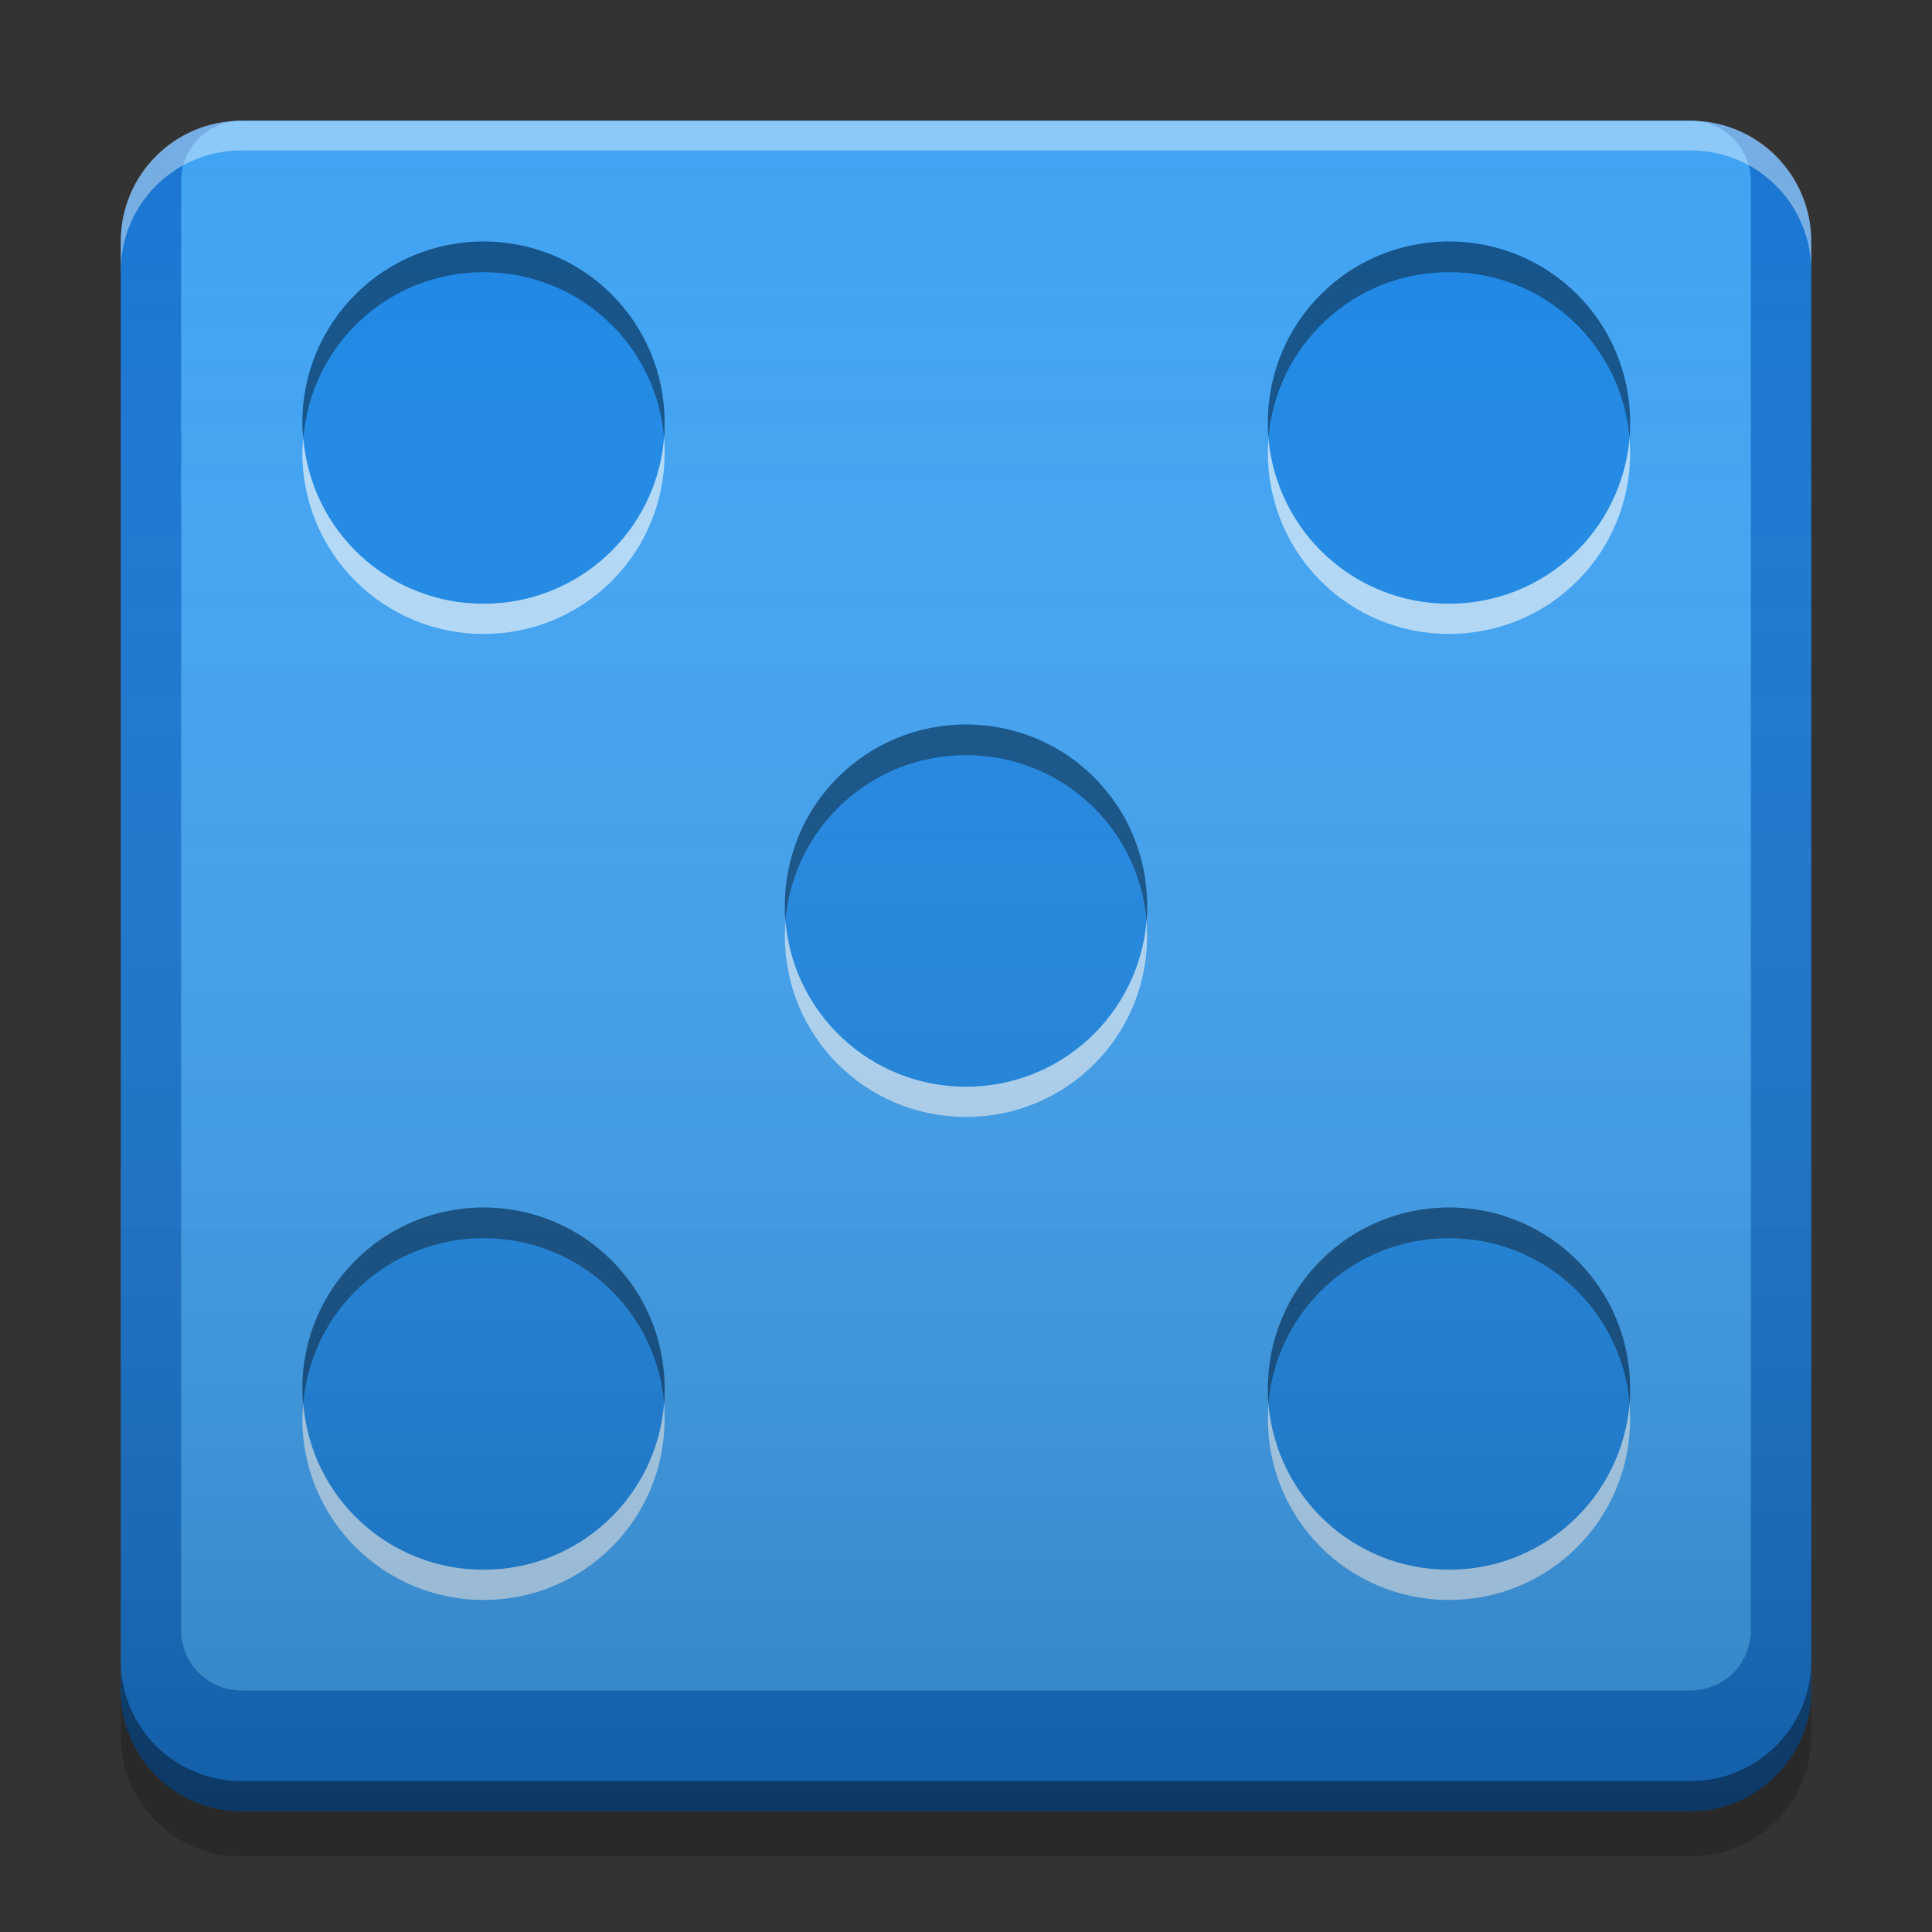
<svg xmlns="http://www.w3.org/2000/svg" xmlns:xlink="http://www.w3.org/1999/xlink" width="16" height="16" viewBox="0 0 16 16" version="1.1">
<rect x="0" y="0" width="16" height="16" fill="#333333" stroke="none"/>
<defs>
<linearGradient id="linear0" gradientUnits="userSpaceOnUse" x1="10.054" y1="-199.125" x2="10.054" y2="-213.942" gradientTransform="matrix(0.945,0,0,0.945,-0,203.15)">
<stop offset="0" style="stop-color:rgb(0%,0%,0%);stop-opacity:0.2;"/>
<stop offset="1" style="stop-color:rgb(100%,100%,100%);stop-opacity:0;"/>
</linearGradient>
</defs>
<g id="surface1">
<path style=" stroke:none;fill-rule:nonzero;fill:rgb(9.804%,46.275%,82.353%);fill-opacity:1;" d="M 2 1 L 14 1 C 14.551 1 15 1.449 15 2 L 15 14 C 15 14.551 14.551 15 14 15 L 2 15 C 1.449 15 1 14.551 1 14 L 1 2 C 1 1.449 1.449 1 2 1 Z M 2 1 "/>
<path style=" stroke:none;fill-rule:nonzero;fill:rgb(0%,0%,0%);fill-opacity:0.4;" d="M 1 13.75 L 1 14 C 1 14.555 1.445 15 2 15 L 14 15 C 14.555 15 15 14.555 15 14 L 15 13.75 C 15 14.305 14.555 14.75 14 14.75 L 2 14.75 C 1.445 14.75 1 14.305 1 13.75 Z M 1 13.75 "/>
<path style=" stroke:none;fill-rule:nonzero;fill:rgb(0%,0%,0%);fill-opacity:0.2;" d="M 1 14 L 1 14.375 C 1 14.93 1.445 15.375 2 15.375 L 14 15.375 C 14.555 15.375 15 14.93 15 14.375 L 15 14 C 15 14.555 14.555 15 14 15 L 2 15 C 1.445 15 1 14.555 1 14 Z M 1 14 "/>
<path style=" stroke:none;fill-rule:nonzero;fill:rgb(25.882%,64.706%,96.078%);fill-opacity:0.961;" d="M 2 1 L 14 1 C 14.277 1 14.5 1.223 14.5 1.5 L 14.5 13.5 C 14.5 13.777 14.277 14 14 14 L 2 14 C 1.723 14 1.5 13.777 1.5 13.5 L 1.5 1.5 C 1.5 1.223 1.723 1 2 1 Z M 2 1 "/>
<path style=" stroke:none;fill-rule:nonzero;fill:rgb(100%,100%,100%);fill-opacity:0.4;" d="M 2 1 C 1.445 1 1 1.445 1 2 L 1 2.246 C 1 1.691 1.445 1.246 2 1.246 L 14 1.246 C 14.555 1.246 15 1.691 15 2.246 L 15 2 C 15 1.445 14.555 1 14 1 Z M 2 1 "/>
<path style=" stroke:none;fill-rule:nonzero;fill:rgb(11.765%,53.333%,89.804%);fill-opacity:1;" d="M 8 6 C 8.828 6 9.5 6.672 9.5 7.5 C 9.5 8.328 8.828 9 8 9 C 7.172 9 6.5 8.328 6.5 7.5 C 6.5 6.672 7.172 6 8 6 Z M 8 6 "/>
<path style=" stroke:none;fill-rule:nonzero;fill:rgb(0%,0%,0%);fill-opacity:0.4;" d="M 8 6 C 7.168 6 6.5 6.668 6.5 7.5 C 6.5 7.543 6.5 7.586 6.504 7.625 C 6.57 6.855 7.211 6.254 8 6.254 C 8.789 6.254 9.43 6.855 9.496 7.625 C 9.5 7.586 9.5 7.543 9.5 7.5 C 9.5 6.668 8.832 6 8 6 Z M 8 6 "/>
<path style=" stroke:none;fill-rule:nonzero;fill:rgb(100%,100%,100%);fill-opacity:0.6;" d="M 6.504 7.625 C 6.504 7.668 6.5 7.707 6.5 7.75 C 6.5 8.582 7.168 9.25 8 9.25 C 8.832 9.25 9.5 8.582 9.5 7.75 C 9.5 7.707 9.496 7.668 9.496 7.625 C 9.43 8.398 8.789 9 8 9 C 7.211 9 6.57 8.398 6.504 7.625 Z M 6.504 7.625 "/>
<path style=" stroke:none;fill-rule:nonzero;fill:rgb(11.765%,53.333%,89.804%);fill-opacity:1;" d="M 12 2 C 12.828 2 13.5 2.672 13.5 3.5 C 13.5 4.328 12.828 5 12 5 C 11.172 5 10.5 4.328 10.5 3.5 C 10.5 2.672 11.172 2 12 2 Z M 12 2 "/>
<path style=" stroke:none;fill-rule:nonzero;fill:rgb(0%,0%,0%);fill-opacity:0.4;" d="M 12 2 C 11.168 2 10.5 2.668 10.5 3.5 C 10.5 3.543 10.5 3.586 10.504 3.629 C 10.57 2.855 11.211 2.254 12 2.254 C 12.789 2.254 13.43 2.855 13.496 3.629 C 13.5 3.586 13.5 3.543 13.5 3.5 C 13.5 2.668 12.832 2 12 2 Z M 12 2 "/>
<path style=" stroke:none;fill-rule:nonzero;fill:rgb(100%,100%,100%);fill-opacity:0.6;" d="M 10.504 3.625 C 10.504 3.668 10.5 3.707 10.5 3.75 C 10.5 4.582 11.168 5.25 12 5.25 C 12.832 5.25 13.5 4.582 13.5 3.75 C 13.5 3.707 13.496 3.668 13.496 3.625 C 13.43 4.398 12.789 5 12 5 C 11.211 5 10.57 4.398 10.504 3.625 Z M 10.504 3.625 "/>
<path style=" stroke:none;fill-rule:nonzero;fill:rgb(11.765%,53.333%,89.804%);fill-opacity:1;" d="M 4.004 2 C 4.832 2 5.504 2.672 5.504 3.5 C 5.504 4.328 4.832 5 4.004 5 C 3.176 5 2.504 4.328 2.504 3.5 C 2.504 2.672 3.176 2 4.004 2 Z M 4.004 2 "/>
<path style=" stroke:none;fill-rule:nonzero;fill:rgb(0%,0%,0%);fill-opacity:0.4;" d="M 4.004 2 C 3.176 2 2.504 2.668 2.504 3.5 C 2.504 3.543 2.508 3.586 2.512 3.629 C 2.574 2.855 3.219 2.254 4.004 2.254 C 4.793 2.254 5.438 2.855 5.5 3.629 C 5.504 3.586 5.504 3.543 5.504 3.5 C 5.504 2.668 4.836 2 4.004 2 Z M 4.004 2 "/>
<path style=" stroke:none;fill-rule:nonzero;fill:rgb(100%,100%,100%);fill-opacity:0.6;" d="M 2.512 3.625 C 2.508 3.668 2.504 3.707 2.504 3.75 C 2.504 4.582 3.176 5.25 4.004 5.25 C 4.836 5.25 5.504 4.582 5.504 3.75 C 5.504 3.707 5.504 3.668 5.5 3.625 C 5.438 4.398 4.793 5 4.004 5 C 3.215 5 2.574 4.398 2.512 3.625 Z M 2.512 3.625 "/>
<path style=" stroke:none;fill-rule:nonzero;fill:rgb(11.765%,53.333%,89.804%);fill-opacity:1;" d="M 12 10 C 12.828 10 13.5 10.672 13.5 11.5 C 13.5 12.328 12.828 13 12 13 C 11.172 13 10.5 12.328 10.5 11.5 C 10.5 10.672 11.172 10 12 10 Z M 12 10 "/>
<path style=" stroke:none;fill-rule:nonzero;fill:rgb(0%,0%,0%);fill-opacity:0.4;" d="M 12 10 C 11.168 10 10.5 10.668 10.5 11.5 C 10.5 11.543 10.5 11.586 10.504 11.625 C 10.57 10.855 11.211 10.254 12 10.254 C 12.789 10.254 13.43 10.855 13.496 11.625 C 13.5 11.586 13.5 11.543 13.5 11.5 C 13.5 10.668 12.832 10 12 10 Z M 12 10 "/>
<path style=" stroke:none;fill-rule:nonzero;fill:rgb(100%,100%,100%);fill-opacity:0.6;" d="M 10.504 11.625 C 10.504 11.668 10.5 11.707 10.5 11.75 C 10.5 12.582 11.168 13.25 12 13.25 C 12.832 13.25 13.5 12.582 13.5 11.75 C 13.5 11.707 13.496 11.668 13.496 11.625 C 13.43 12.398 12.789 13 12 13 C 11.211 13 10.57 12.398 10.504 11.625 Z M 10.504 11.625 "/>
<path style=" stroke:none;fill-rule:nonzero;fill:rgb(11.765%,53.333%,89.804%);fill-opacity:1;" d="M 4.004 10 C 4.832 10 5.504 10.672 5.504 11.5 C 5.504 12.328 4.832 13 4.004 13 C 3.176 13 2.504 12.328 2.504 11.5 C 2.504 10.672 3.176 10 4.004 10 Z M 4.004 10 "/>
<path style=" stroke:none;fill-rule:nonzero;fill:rgb(0%,0%,0%);fill-opacity:0.4;" d="M 4.004 10 C 3.176 10 2.504 10.668 2.504 11.5 C 2.504 11.543 2.508 11.586 2.512 11.625 C 2.574 10.855 3.219 10.254 4.004 10.254 C 4.793 10.254 5.438 10.855 5.5 11.625 C 5.504 11.586 5.504 11.543 5.504 11.5 C 5.504 10.668 4.836 10 4.004 10 Z M 4.004 10 "/>
<path style=" stroke:none;fill-rule:nonzero;fill:rgb(100%,100%,100%);fill-opacity:0.6;" d="M 2.512 11.625 C 2.508 11.668 2.504 11.707 2.504 11.75 C 2.504 12.582 3.176 13.25 4.004 13.25 C 4.836 13.25 5.504 12.582 5.504 11.75 C 5.504 11.707 5.504 11.668 5.5 11.625 C 5.438 12.398 4.793 13 4.004 13 C 3.215 13 2.574 12.398 2.512 11.625 Z M 2.512 11.625 "/>
<path style=" stroke:none;fill-rule:nonzero;fill:url(#linear0);" d="M 2 1 L 14 1 C 14.551 1 15 1.449 15 2 L 15 14 C 15 14.551 14.551 15 14 15 L 2 15 C 1.449 15 1 14.551 1 14 L 1 2 C 1 1.449 1.449 1 2 1 Z M 2 1 "/>
</g>
</svg>
